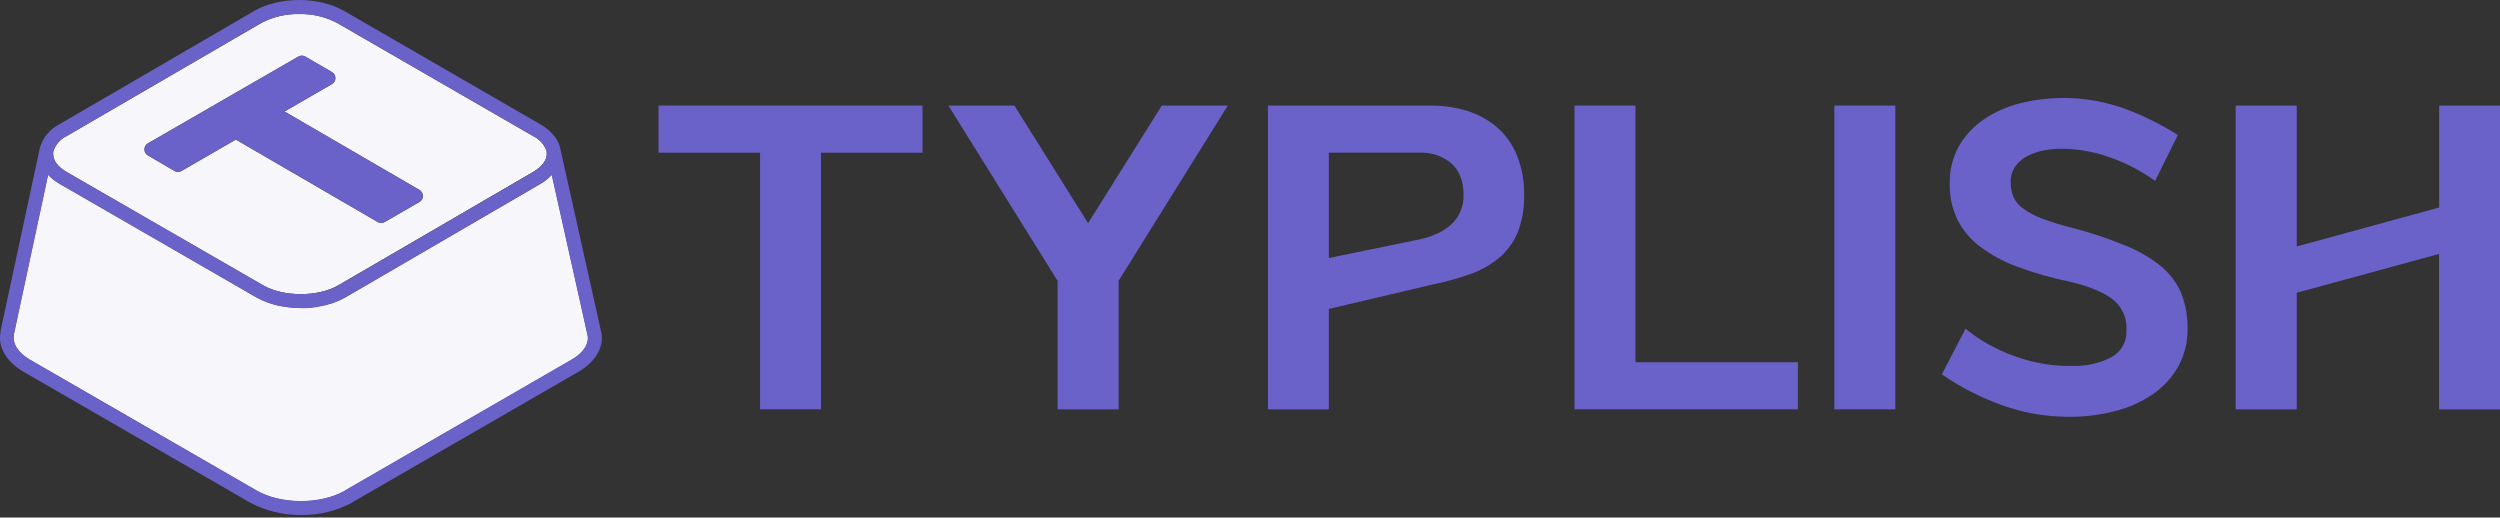 <svg width="314" height="65" viewBox="0 0 314 65" fill="none" xmlns="http://www.w3.org/2000/svg">
<rect x="0" y="0" width="314" height="65" fill="#333333" stroke="none"/>
<path d="M103.12 19.178V51.409H95.462V19.178H82.714V13.261H115.868V19.178H103.12Z" fill="#6A61C9"/>
<path d="M132.83 51.409V35.27L119.117 13.261H127.408L136.664 28.029L145.92 13.261H154.212L140.498 35.27V51.409H132.83Z" fill="#6A61C9"/>
<path d="M159.253 13.261H179.707C181.268 13.247 182.821 13.477 184.311 13.941C185.684 14.366 186.955 15.068 188.046 16.003C189.135 16.965 189.986 18.168 190.53 19.516C191.159 21.095 191.464 22.785 191.426 24.484C191.477 26.106 191.197 27.721 190.604 29.231C190.09 30.455 189.293 31.54 188.278 32.396C187.195 33.283 185.965 33.972 184.644 34.432C183.096 34.984 181.509 35.421 179.897 35.74L166.901 38.804V51.409H159.253V13.261ZM183.826 24.458C183.826 22.749 183.299 21.436 182.302 20.534C181.203 19.6 179.792 19.116 178.351 19.178H166.901V32.406L177.518 30.228C179.554 29.876 181.112 29.222 182.191 28.266C182.728 27.792 183.152 27.204 183.433 26.546C183.714 25.887 183.845 25.174 183.816 24.458H183.826Z" fill="#6A61C9"/>
<path d="M197.756 13.261H205.414V45.497H225.815V51.409H197.756V13.261Z" fill="#6A61C9"/>
<path d="M238.051 13.261V51.409H230.393V13.261H238.051Z" fill="#6A61C9"/>
<path d="M246.874 41.278C247.765 42.03 248.73 42.691 249.754 43.25C250.821 43.838 251.932 44.34 253.077 44.753C254.251 45.174 255.46 45.49 256.69 45.697C257.93 45.909 259.188 45.997 260.445 45.961C262.104 45.998 263.746 45.615 265.218 44.848C265.819 44.518 266.313 44.024 266.644 43.423C266.974 42.823 267.127 42.141 267.085 41.457C267.132 40.697 266.987 39.937 266.665 39.247C266.342 38.557 265.852 37.959 265.239 37.506C264.016 36.617 262.207 35.898 259.812 35.349C257.628 34.902 255.482 34.287 253.393 33.509C251.72 32.899 250.144 32.05 248.715 30.988C247.515 30.091 246.537 28.931 245.857 27.596C245.183 26.19 244.851 24.645 244.886 23.087C244.846 21.43 245.247 19.792 246.046 18.34C246.832 16.991 247.914 15.838 249.211 14.97C250.6 14.036 252.142 13.356 253.768 12.96C258 11.922 262.442 12.123 266.563 13.54C269.007 14.421 271.347 15.567 273.541 16.958L270.682 22.723C269.059 21.553 267.284 20.608 265.408 19.912C263.508 19.18 261.499 18.769 259.464 18.693C258.646 18.662 257.826 18.71 257.017 18.836C256.248 18.953 255.499 19.182 254.796 19.516C254.16 19.819 253.604 20.267 253.172 20.824C252.742 21.414 252.521 22.13 252.544 22.86C252.53 23.499 252.645 24.134 252.882 24.727C253.15 25.31 253.569 25.811 254.095 26.177C254.813 26.693 255.595 27.113 256.421 27.427C257.64 27.892 258.887 28.28 260.155 28.588C262.475 29.18 264.75 29.935 266.964 30.845C268.591 31.49 270.11 32.379 271.468 33.482C272.56 34.389 273.417 35.545 273.968 36.852C274.519 38.262 274.787 39.765 274.759 41.278C274.79 42.934 274.388 44.57 273.594 46.024C272.813 47.402 271.731 48.587 270.429 49.489C268.988 50.48 267.38 51.203 265.682 51.626C263.774 52.119 261.81 52.362 259.839 52.348C256.938 52.354 254.06 51.847 251.336 50.85C248.702 49.898 246.201 48.611 243.895 47.021L246.874 41.278Z" fill="#6A61C9"/>
<path d="M306.342 51.409V31.895L288.473 36.768V51.409H280.799V13.261H288.473V30.956L306.358 26.061V13.261H314V51.409H306.342Z" fill="#6A61C9"/>
<path d="M5.837 18.888C5.837 18.946 5.837 18.999 5.837 19.057C5.834 19.022 5.834 18.987 5.837 18.952V18.888Z" fill="white"/>
<path d="M68.684 19.152C68.678 19.091 68.668 19.032 68.652 18.973V18.909C68.34 18.108 67.732 17.457 66.954 17.09L42.355 2.886C40.883 2.113 39.239 1.726 37.577 1.763C35.925 1.73 34.293 2.114 32.83 2.881L8.368 17.09C7.976 17.276 7.626 17.54 7.34 17.866C7.054 18.193 6.838 18.575 6.706 18.988C6.691 19.049 6.68 19.111 6.675 19.173C6.675 19.231 6.675 19.294 6.675 19.352C6.692 19.856 6.893 20.337 7.239 20.703C7.28 20.753 7.324 20.8 7.371 20.845C7.567 21.042 7.783 21.219 8.014 21.372C8.136 21.462 8.273 21.541 8.41 21.626L33.009 35.819C35.599 37.317 39.95 37.322 42.503 35.819L66.996 21.626C68.093 20.988 68.7 20.186 68.7 19.374C68.7 19.299 68.695 19.225 68.684 19.152ZM29.623 17.528L22.793 21.473C22.66 21.551 22.509 21.592 22.355 21.592C22.201 21.592 22.05 21.551 21.917 21.473L18.573 19.516C18.441 19.44 18.331 19.33 18.254 19.197C18.178 19.065 18.137 18.915 18.137 18.762C18.137 18.609 18.178 18.459 18.254 18.326C18.331 18.194 18.441 18.084 18.573 18.008L37.471 7.106C37.604 7.029 37.755 6.989 37.909 6.989C38.062 6.989 38.213 7.029 38.347 7.106L41.696 9.052C41.827 9.129 41.936 9.239 42.011 9.372C42.087 9.504 42.127 9.654 42.127 9.806C42.127 9.958 42.087 10.108 42.011 10.24C41.936 10.373 41.827 10.483 41.696 10.56L35.731 14.004L52.682 23.857C52.813 23.934 52.922 24.044 52.998 24.177C53.073 24.309 53.113 24.459 53.113 24.611C53.113 24.763 53.073 24.913 52.998 25.045C52.922 25.177 52.813 25.288 52.682 25.365L48.315 27.886C48.182 27.962 48.032 28.002 47.88 28.002C47.727 28.002 47.577 27.962 47.445 27.886L29.623 17.528Z" fill="#F7F7FB"/>
<path d="M69.534 19.727C69.534 19.616 69.534 19.506 69.56 19.395C69.559 19.506 69.55 19.617 69.534 19.727V19.727Z" fill="white"/>
<path d="M69.534 19.727C69.534 19.727 69.534 19.753 69.534 19.764C69.534 19.774 69.528 19.738 69.534 19.727Z" fill="white"/>
<path d="M69.317 21.958C68.883 22.419 68.382 22.813 67.83 23.124L43.489 37.29L67.872 23.124C68.409 22.82 68.898 22.438 69.322 21.99L69.317 21.958ZM5.821 18.936C5.818 18.971 5.818 19.006 5.821 19.041C5.821 18.983 5.821 18.931 5.821 18.873V18.936Z" fill="black"/>
<path d="M5.837 18.888C5.837 18.946 5.837 18.999 5.837 19.057C5.834 19.022 5.834 18.987 5.837 18.952V18.888Z" fill="white"/>
<path d="M69.534 19.727C69.534 19.616 69.534 19.506 69.56 19.395C69.559 19.506 69.55 19.617 69.534 19.727V19.727Z" fill="white"/>
<path d="M69.534 19.727C69.534 19.727 69.534 19.753 69.534 19.764C69.534 19.774 69.528 19.738 69.534 19.727Z" fill="white"/>
<path d="M71.764 45.18L43.368 61.573L43.246 61.662C40.172 63.371 35.261 63.35 32.213 61.589L3.79 45.18C2.266 44.305 1.554 43.15 1.759 42.021C1.759 42.021 1.759 41.989 1.759 41.974L6.047 21.984C6.148 22.09 6.253 22.19 6.364 22.29C6.475 22.39 6.554 22.459 6.654 22.538L6.77 22.628C6.875 22.707 6.981 22.786 7.097 22.86C7.213 22.934 7.371 23.039 7.519 23.123L32.144 37.332C33.194 37.917 34.338 38.314 35.525 38.503C35.768 38.545 36.016 38.582 36.269 38.614C36.773 38.671 37.28 38.7 37.788 38.698C38.036 38.698 38.283 38.698 38.531 38.698C38.774 38.698 39.017 38.677 39.259 38.635L39.66 38.582C39.693 38.587 39.727 38.587 39.76 38.582L40.056 38.503L40.203 38.477C40.383 38.445 40.557 38.408 40.731 38.366H40.783L41.311 38.218L41.464 38.171H41.506C41.701 38.113 41.891 38.05 42.076 37.976C42.26 37.902 42.508 37.802 42.719 37.707C42.93 37.612 43.13 37.506 43.326 37.396C43.378 37.373 43.427 37.344 43.473 37.311L67.814 23.145C68.366 22.834 68.867 22.441 69.301 21.979V22.011L73.774 42.053C74.027 43.155 73.283 44.305 71.764 45.18Z" fill="white"/>
<path d="M68.684 19.152C68.784 20.028 68.157 20.914 66.954 21.615L42.545 35.824L66.996 21.626C68.094 20.988 68.7 20.186 68.7 19.374C68.701 19.299 68.695 19.225 68.684 19.152V19.152ZM5.821 18.936C5.818 18.971 5.818 19.006 5.821 19.041C5.821 18.983 5.821 18.931 5.821 18.873V18.936Z" fill="black"/>
<path d="M53.115 24.611C53.116 24.764 53.076 24.914 53 25.046C52.924 25.179 52.815 25.289 52.682 25.365L48.315 27.886C48.183 27.962 48.033 28.002 47.88 28.002C47.727 28.002 47.578 27.962 47.445 27.886L29.623 17.528L22.793 21.473C22.66 21.551 22.509 21.592 22.355 21.592C22.201 21.592 22.05 21.551 21.918 21.473L18.574 19.516C18.441 19.44 18.331 19.33 18.255 19.197C18.178 19.065 18.138 18.915 18.138 18.762C18.138 18.609 18.178 18.459 18.255 18.326C18.331 18.194 18.441 18.084 18.574 18.008L37.471 7.106C37.605 7.029 37.756 6.989 37.909 6.989C38.063 6.989 38.214 7.029 38.347 7.106L41.696 9.052C41.827 9.129 41.936 9.24 42.012 9.372C42.087 9.504 42.127 9.654 42.127 9.806C42.127 9.959 42.087 10.108 42.012 10.241C41.936 10.373 41.827 10.483 41.696 10.56L35.731 14.005L52.682 23.857C52.815 23.933 52.925 24.043 53.001 24.175C53.077 24.308 53.116 24.458 53.115 24.611V24.611Z" fill="#6A61C9"/>
<path d="M5.837 18.888C5.837 18.946 5.837 18.999 5.837 19.057C5.834 19.022 5.834 18.987 5.837 18.952V18.888Z" fill="white"/>
<path d="M69.534 19.727C69.534 19.727 69.534 19.753 69.534 19.764C69.534 19.774 69.528 19.738 69.534 19.727Z" fill="white"/>
<path d="M69.534 19.727C69.534 19.616 69.534 19.506 69.56 19.395C69.559 19.506 69.55 19.617 69.534 19.727V19.727Z" fill="white"/>
<path d="M71.764 45.18L43.368 61.573L43.246 61.662C40.172 63.371 35.261 63.35 32.213 61.589L3.79 45.18C2.266 44.305 1.554 43.15 1.759 42.021C1.759 42.021 1.759 41.989 1.759 41.974L6.047 21.984C6.148 22.09 6.253 22.19 6.364 22.29C6.475 22.39 6.554 22.459 6.654 22.538L6.77 22.628C6.875 22.707 6.981 22.786 7.097 22.86C7.213 22.934 7.371 23.039 7.519 23.123L32.144 37.332C33.194 37.917 34.338 38.314 35.525 38.503C35.768 38.545 36.016 38.582 36.269 38.614C36.773 38.671 37.28 38.7 37.788 38.698C38.036 38.698 38.283 38.698 38.531 38.698C38.774 38.698 39.017 38.677 39.259 38.635L39.66 38.582C39.693 38.587 39.727 38.587 39.76 38.582L40.056 38.503L40.203 38.477C40.383 38.445 40.557 38.408 40.731 38.366H40.783L41.311 38.218L41.464 38.171H41.506C41.701 38.113 41.891 38.05 42.076 37.976C42.26 37.902 42.508 37.802 42.719 37.707C42.93 37.612 43.13 37.506 43.326 37.396C43.378 37.373 43.427 37.344 43.473 37.311L67.814 23.145C68.366 22.834 68.867 22.441 69.301 21.979V22.011L73.774 42.053C74.027 43.155 73.283 44.305 71.764 45.18Z" fill="#F7F7FB"/>
<path d="M68.684 19.152C68.784 20.028 68.157 20.914 66.954 21.615L42.545 35.824L66.996 21.626C68.094 20.988 68.7 20.186 68.7 19.374C68.701 19.299 68.695 19.225 68.684 19.152V19.152ZM5.821 18.936C5.818 18.971 5.818 19.006 5.821 19.041C5.821 18.983 5.821 18.931 5.821 18.873V18.936Z" fill="black"/>
<path d="M75.504 41.668L70.409 18.83C70.314 18.28 70.097 17.758 69.776 17.301C69.263 16.598 68.603 16.017 67.841 15.597L43.22 1.373C40.056 -0.458 35.087 -0.458 31.933 1.373L7.493 15.587C6.908 15.881 6.389 16.29 5.966 16.789C5.542 17.289 5.224 17.868 5.029 18.493C5.018 18.524 5.009 18.555 5.003 18.588L0.066 41.599V41.657V41.731C-0.287 43.593 0.784 45.423 2.946 46.689L31.369 63.102C33.352 64.173 35.577 64.718 37.83 64.685C40.077 64.719 42.295 64.174 44.27 63.102C44.316 63.077 44.359 63.045 44.396 63.007L72.666 46.689C74.824 45.428 75.921 43.551 75.504 41.668ZM6.675 19.152C6.68 19.09 6.691 19.028 6.707 18.968C6.842 18.559 7.059 18.182 7.344 17.86C7.63 17.538 7.978 17.278 8.368 17.095L32.814 2.881C34.277 2.115 35.91 1.73 37.561 1.763C39.223 1.726 40.868 2.113 42.34 2.886L66.954 17.09C67.722 17.461 68.319 18.109 68.626 18.904V18.968C68.641 19.026 68.652 19.086 68.658 19.147C68.663 19.217 68.663 19.288 68.658 19.358C68.658 20.17 68.051 20.972 66.954 21.61L42.545 35.824C39.966 37.317 35.615 37.311 33.051 35.824L8.41 21.626C8.273 21.55 8.141 21.465 8.015 21.373C7.783 21.219 7.567 21.042 7.371 20.845C7.325 20.8 7.281 20.753 7.239 20.703C6.893 20.337 6.692 19.856 6.675 19.352C6.665 19.273 6.67 19.21 6.675 19.152ZM5.821 18.952V18.904C5.821 18.962 5.821 19.015 5.821 19.073C5.817 19.033 5.817 18.992 5.821 18.952ZM71.749 45.181L43.368 61.573L43.247 61.663C40.172 63.371 35.261 63.35 32.213 61.589L3.79 45.181C2.266 44.305 1.554 43.15 1.759 42.021C1.759 42.021 1.759 41.99 1.759 41.974L6.047 21.984C6.148 22.09 6.253 22.19 6.364 22.29C6.475 22.39 6.554 22.459 6.654 22.538L6.77 22.628C6.875 22.707 6.981 22.786 7.097 22.86C7.213 22.934 7.371 23.039 7.519 23.124L32.144 37.332C33.194 37.918 34.338 38.314 35.525 38.503C35.768 38.545 36.016 38.582 36.269 38.614C36.773 38.671 37.28 38.7 37.788 38.699C38.036 38.699 38.284 38.699 38.532 38.699C38.774 38.699 39.017 38.677 39.259 38.635L39.66 38.582C39.693 38.587 39.727 38.587 39.76 38.582L40.056 38.503L40.203 38.477C40.383 38.445 40.557 38.408 40.731 38.366H40.784L41.311 38.218L41.464 38.171H41.506C41.701 38.113 41.891 38.05 42.076 37.976C42.26 37.902 42.508 37.802 42.719 37.707C42.93 37.612 43.131 37.507 43.326 37.396C43.378 37.373 43.427 37.344 43.473 37.311L67.814 23.145C68.366 22.834 68.868 22.441 69.301 21.979V22.011L73.774 42.053C74.027 43.155 73.284 44.305 71.764 45.181H71.749Z" fill="#6A61C9"/>
</svg>
